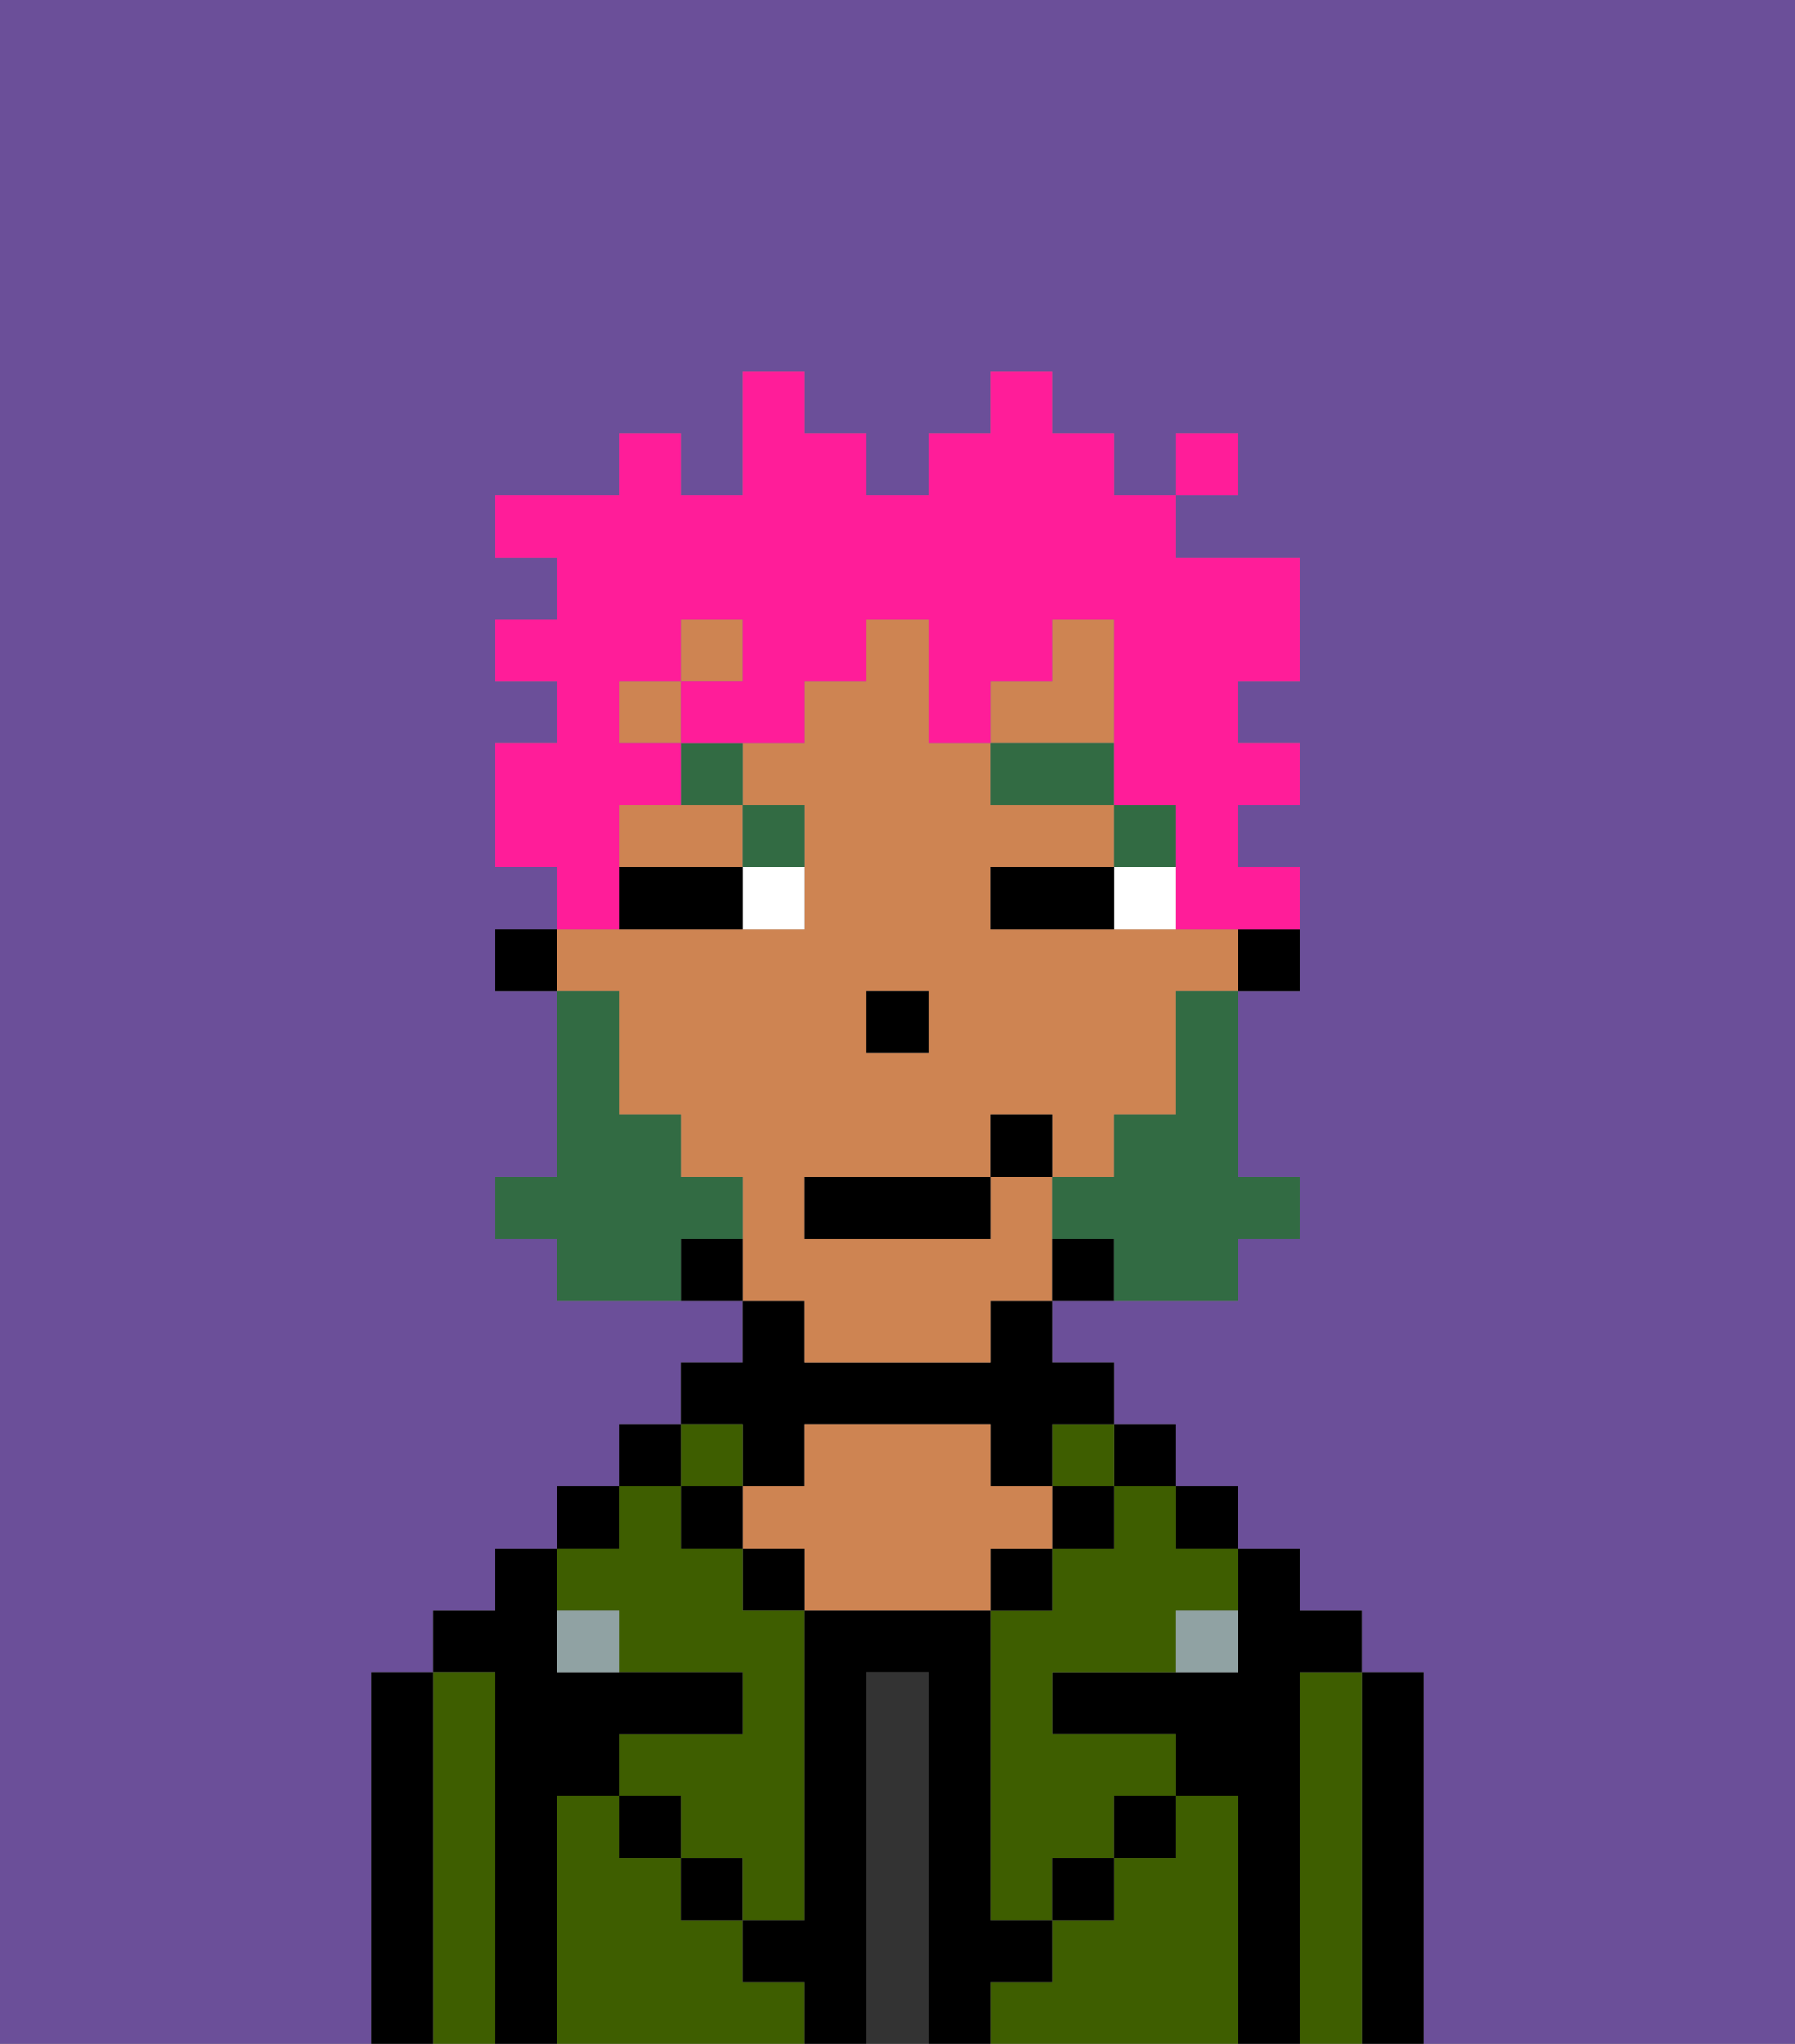 <svg xmlns="http://www.w3.org/2000/svg" viewBox="0 0 29 33"><rect x="0" y="0" width="29" height="33" fill="#808080" stroke="none"/><defs><style>polygon,rect,path{shape-rendering:crispedges;}.fb172-1{fill:#6b4f99;}.fb172-2{fill:#000000;}.fb172-3{fill:#3e5e00;}.fb172-4{fill:#333333;}.fb172-5{fill:#ce8452;}.fb172-6{fill:#90a2a3;}.fb172-7{fill:#ffffff;}.fb172-8{fill:#326b43;}.fb172-9{fill:#326b43;}.fb172-10{fill:#ff1d99;}</style></defs><path class="fb172-1" d="M0,33H6V27H7V26H8V25H9V24h1V23h1V22h1V21H9V20H8V19H9V16H8V15H9V14H8V12H9V11H8V10H9V9H8V8h2V7h1V8h1V6h1V7h1V8h1V7h1V6h1V7h1V8h1V7h1V8H19V9h2v2H20v1h1v1H20v1h1v2H20v3h1v1H20v1H17v1h1v1h1v1h1v1h1v1h1v1h1v6h6V0H0Z"/><path class="fb172-2" d="M23,27H22v6h1V27Z"/><path class="fb172-3" d="M22,27H21v6h1V27Z"/><path class="fb172-2" d="M21,27h1V26H21V25H20v2H17v1h2v1h1v4h1V27Z"/><rect class="fb172-2" x="19" y="24" width="1" height="1"/><path class="fb172-3" d="M20,29H19v1H18v1H17v1H16v1h4V29Z"/><rect class="fb172-2" x="18" y="23" width="1" height="1"/><path class="fb172-3" d="M18,25H17v1H16v5h1V30h1V29h1V28H17V27h2V26h1V25H19V24H18Z"/><rect class="fb172-3" x="17" y="23" width="1" height="1"/><rect class="fb172-2" x="17" y="24" width="1" height="1"/><rect class="fb172-2" x="18" y="29" width="1" height="1"/><rect class="fb172-2" x="16" y="25" width="1" height="1"/><path class="fb172-4" d="M15,27H14v6h1V27Z"/><path class="fb172-2" d="M12,24h1V23h3v1h1V23h1V22H17V21H16v1H13V21H12v1H11v1h1Z"/><path class="fb172-5" d="M17,25V24H16V23H13v1H12v1h1v1h3V25Z"/><rect class="fb172-2" x="12" y="25" width="1" height="1"/><path class="fb172-3" d="M12,32V31H11V30H10V29H9v4h4V32Z"/><rect class="fb172-3" x="11" y="23" width="1" height="1"/><rect class="fb172-2" x="11" y="24" width="1" height="1"/><rect class="fb172-2" x="11" y="30" width="1" height="1"/><rect class="fb172-2" x="10" y="23" width="1" height="1"/><rect class="fb172-2" x="9" y="24" width="1" height="1"/><path class="fb172-3" d="M10,26v1h2v1H10v1h1v1h1v1h1V26H12V25H11V24H10v1H9v1Z"/><path class="fb172-2" d="M9,29h1V28h2V27H9V25H8v1H7v1H8v6H9V29Z"/><path class="fb172-3" d="M8,27H7v6H8V27Z"/><path class="fb172-2" d="M7,27H6v6H7V27Z"/><rect class="fb172-2" x="10" y="29" width="1" height="1"/><rect class="fb172-2" x="17" y="30" width="1" height="1"/><path class="fb172-2" d="M17,32V31H16V26H13v5H12v1h1v1h1V27h1v6h1V32Z"/><path class="fb172-6" d="M9,26v1h1V26Z"/><path class="fb172-6" d="M19,27h1V26H19Z"/><path class="fb172-2" d="M20,16h1V15H20Z"/><rect class="fb172-5" x="10" y="11" width="1" height="1"/><path class="fb172-5" d="M13,22h3V21h1V19H16v1H13V19h3V18h1v1h1V18h1V16h1V15H16V14h2V13H16V12H15V10H14v1H13v1H12v1h1v2H9v1h1v2h1v1h1v2h1Zm1-6h1v1H14Z"/><polygon class="fb172-5" points="18 11 18 10 17 10 17 11 16 11 16 12 18 12 18 11"/><rect class="fb172-5" x="11" y="10" width="1" height="1"/><path class="fb172-5" d="M10,13v1h2V13H10Z"/><path class="fb172-2" d="M17,20v1h1V20Z"/><path class="fb172-2" d="M11,20v1h1V20Z"/><rect class="fb172-2" x="8" y="15" width="1" height="1"/><rect class="fb172-2" x="14" y="16" width="1" height="1"/><path class="fb172-7" d="M18,14v1h1V14Z"/><path class="fb172-7" d="M12,15h1V14H12Z"/><path class="fb172-2" d="M17,14H16v1h2V14Z"/><path class="fb172-2" d="M11,14H10v1h2V14Z"/><rect class="fb172-8" x="18" y="13" width="1" height="1"/><rect class="fb172-8" x="16" y="12" width="2" height="1"/><path class="fb172-8" d="M13,14V13H12v1Z"/><path class="fb172-8" d="M11,13h1V12H11Z"/><path class="fb172-9" d="M19,17v1H18v1H17v1h1v1h2V20h1V19H20V16H19Z"/><path class="fb172-9" d="M12,20V19H11V18H10V16H9v3H8v1H9v1h2V20Z"/><rect class="fb172-2" x="13" y="19" width="3" height="1"/><rect class="fb172-2" x="16" y="18" width="1" height="1"/><path class="fb172-10" d="M10,14V13h1V12H10V11h1V10h1v1H11v1h2V11h1V10h1v2h1V11h1V10h1v3h1v2h2V14H20V13h1V12H20V11h1V9H19V8H18V7H17V6H16V7H15V8H14V7H13V6H12V8H11V7H10V8H8V9H9v1H8v1H9v1H8v2H9v1h1Z"/><rect class="fb172-10" x="19" y="7" width="1" height="1"/></svg>